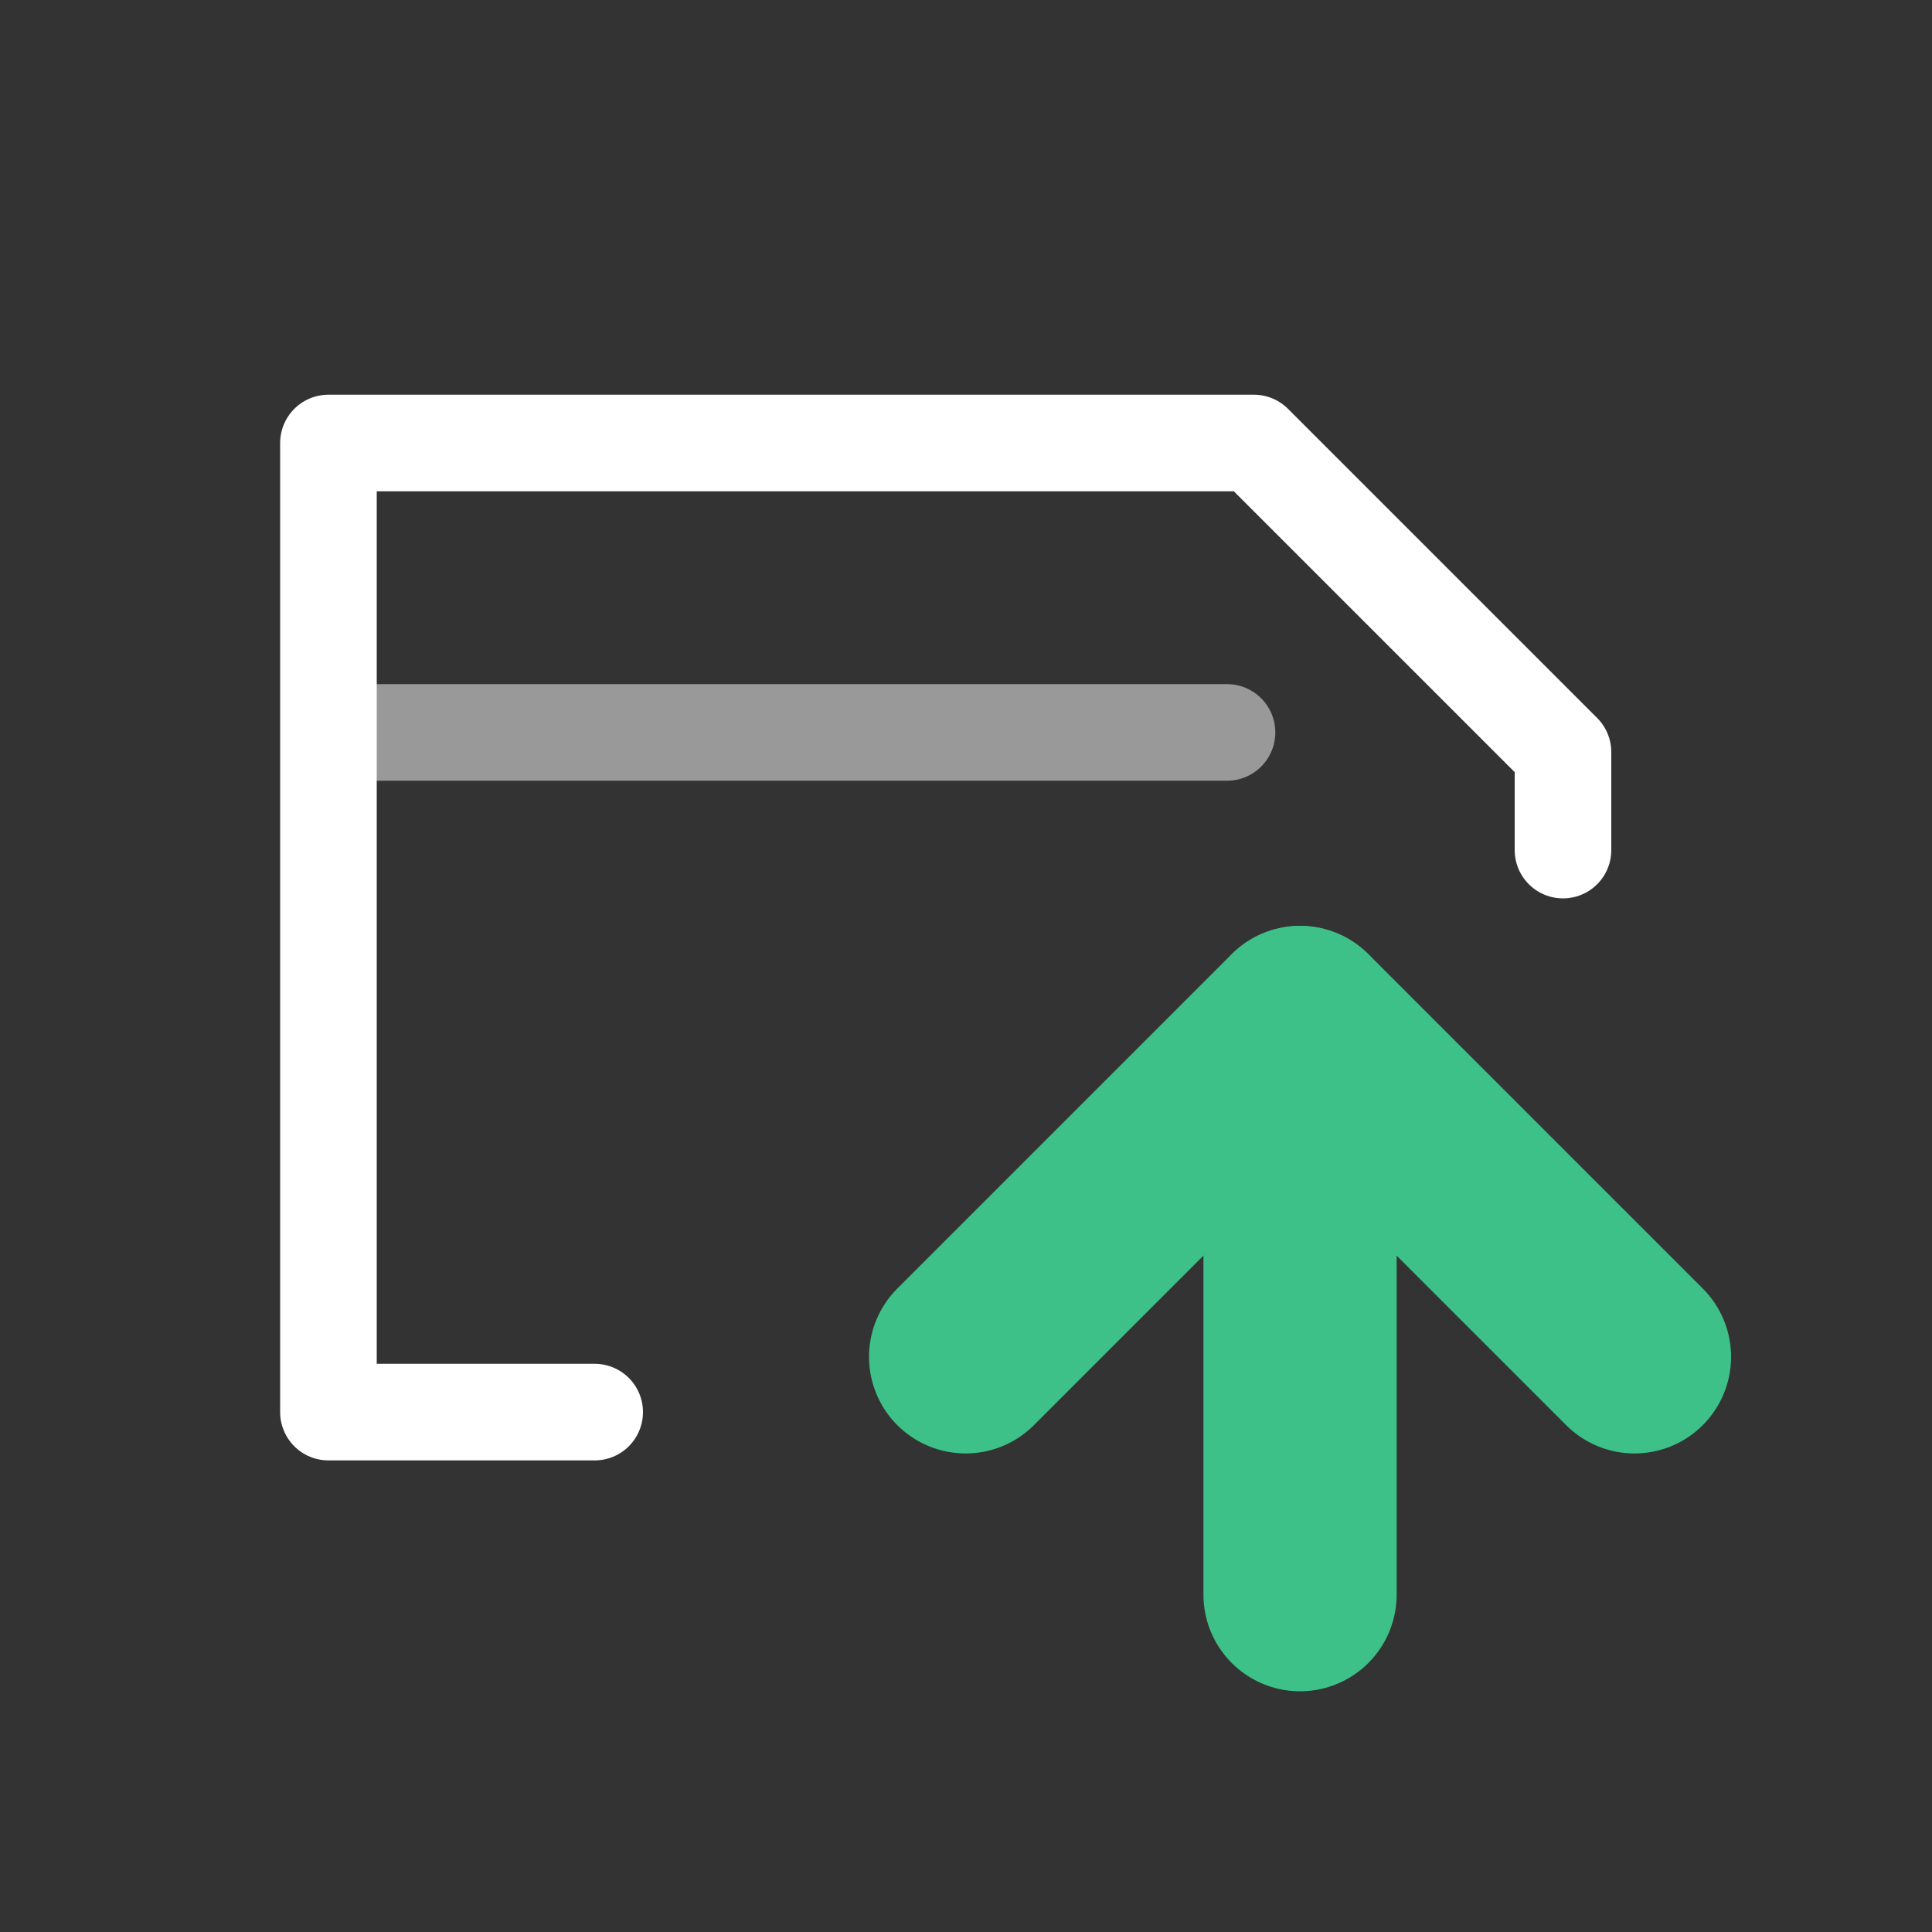 <svg xmlns="http://www.w3.org/2000/svg" width="100" height="100" viewBox="0 0 100 100"><rect x="0" y="0" width="100" height="100" fill="#333333" stroke="none"/><path d="M80.9,44V38.93l-16-16H17V73.09H30.78" style="fill:none;stroke:#fff;stroke-linecap:round;stroke-linejoin:round;stroke-width:5px"/><line x1="63.51" y1="37.91" x2="17.13" y2="37.91" style="fill:none;stroke:#fff;stroke-linecap:round;stroke-linejoin:round;stroke-width:5px;opacity:0.5"/><polyline points="49.98 70.23 67.29 52.92 84.6 70.23" style="fill:none;stroke:#3ec188;stroke-linecap:round;stroke-linejoin:round;stroke-width:10px"/><line x1="67.29" y1="82.54" x2="67.29" y2="52.93" style="fill:none;stroke:#3ec188;stroke-linecap:round;stroke-linejoin:round;stroke-width:10px"/></svg>